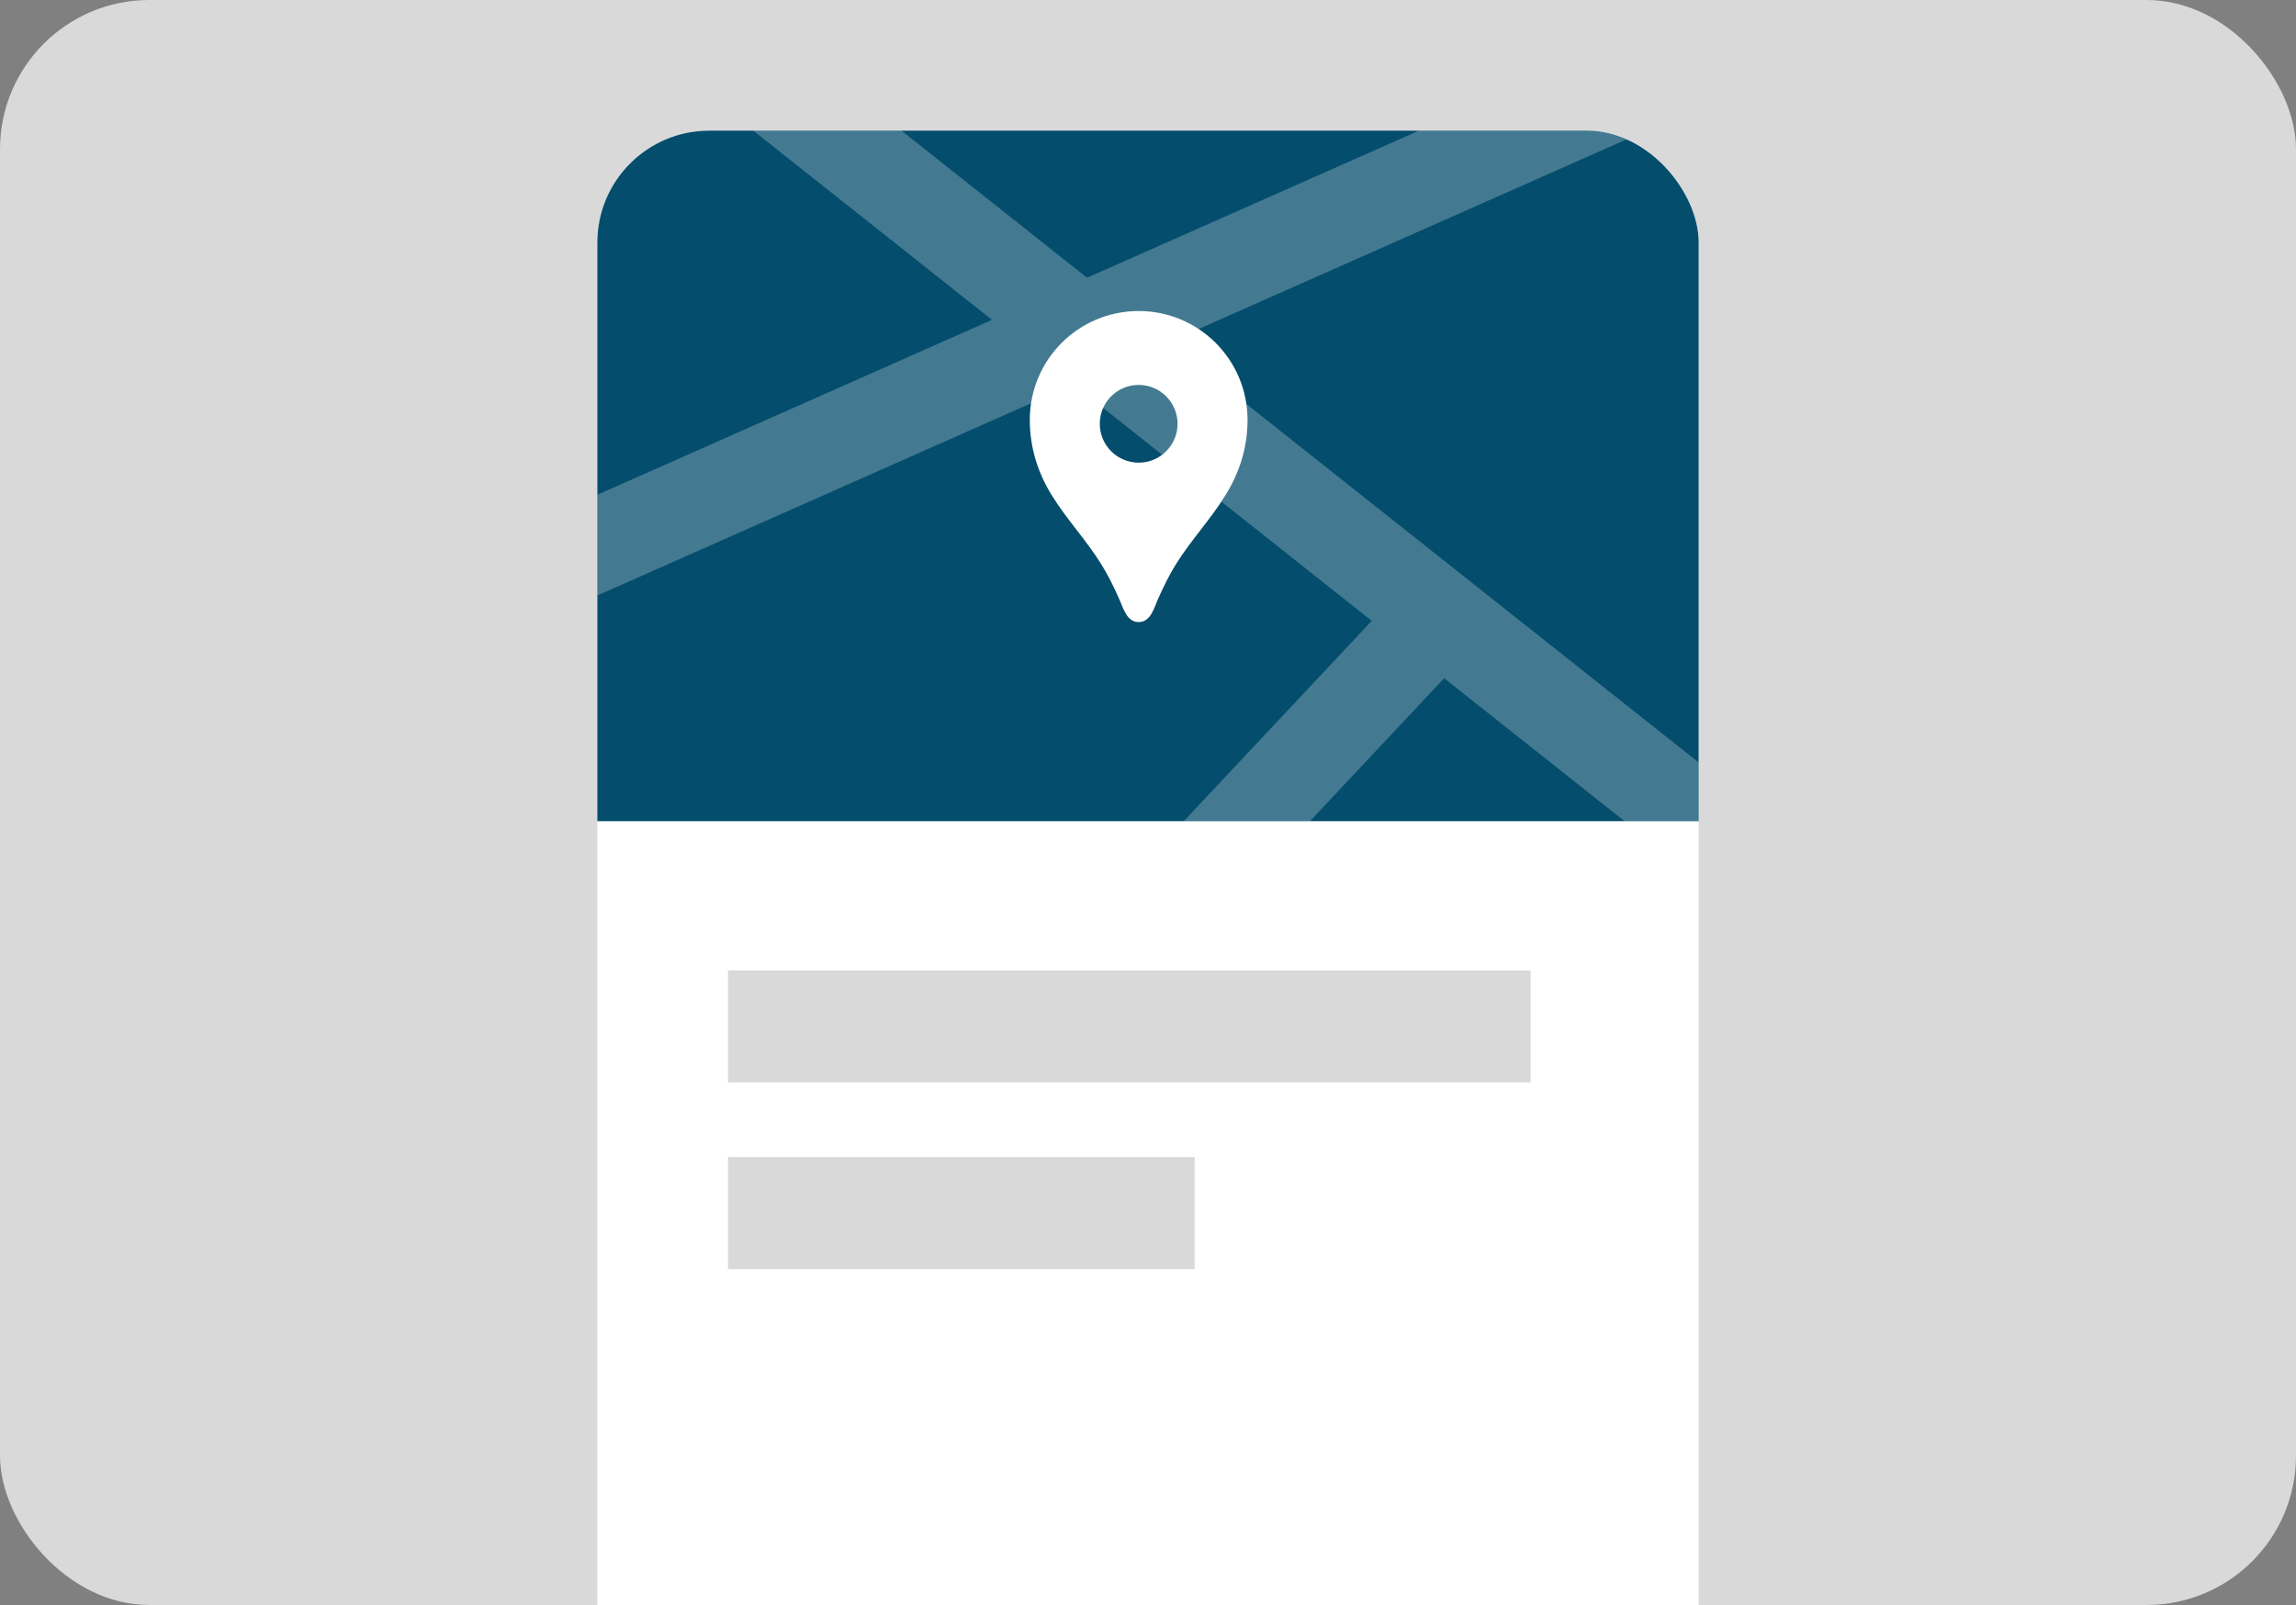 <svg width="123" height="86" viewBox="0 0 123 86" fill="none" xmlns="http://www.w3.org/2000/svg">
<rect x="0" y="0" width="123" height="86" fill="#808080" stroke="none"/>
<g clip-path="url(#clip0_3014_17861)">
<rect width="123" height="86" rx="8" fill="#D9D9D9"/>
<g clip-path="url(#clip1_3014_17861)">
<rect x="32" y="7" width="59" height="94" rx="6" fill="white"/>
<g clip-path="url(#clip2_3014_17861)">
<rect width="59" height="41.252" transform="translate(32 2.748)" fill="#044D6C"/>
<path opacity="0.25" fill-rule="evenodd" clip-rule="evenodd" d="M7.33 37.447L53.142 17.139L37.425 4.681L40.486 0.812L58.235 14.882L91.096 0.315L93.093 4.828L62.602 18.343L103 50.367L99.939 54.236L77.366 36.342L52.92 62.391L49.326 59.012L73.487 33.267L57.509 20.601L9.327 41.959L7.33 37.447Z" fill="white"/>
<path d="M61 16.666C57.775 16.666 55.167 19.275 55.167 22.5C55.167 23.95 55.583 25.308 56.342 26.533C57.133 27.817 58.175 28.916 58.975 30.2C59.367 30.825 59.65 31.408 59.95 32.083C60.167 32.541 60.342 33.333 61 33.333C61.658 33.333 61.833 32.541 62.042 32.083C62.35 31.408 62.625 30.825 63.017 30.2C63.817 28.925 64.858 27.825 65.65 26.533C66.417 25.308 66.833 23.95 66.833 22.5C66.833 19.275 64.225 16.666 61 16.666ZM61 24.791C59.85 24.791 58.917 23.858 58.917 22.708C58.917 21.558 59.85 20.625 61 20.625C62.15 20.625 63.083 21.558 63.083 22.708C63.083 23.858 62.15 24.791 61 24.791Z" fill="white"/>
</g>
<rect x="39" y="52" width="43" height="6" fill="#D9D9D9"/>
<rect x="39" y="62" width="25" height="6" fill="#D9D9D9"/>
</g>
</g>
<defs>
<clipPath id="clip0_3014_17861">
<rect width="123" height="86" rx="8" fill="white"/>
</clipPath>
<clipPath id="clip1_3014_17861">
<rect x="32" y="7" width="59" height="94" rx="6" fill="white"/>
</clipPath>
<clipPath id="clip2_3014_17861">
<rect width="59" height="41.252" fill="white" transform="translate(32 2.748)"/>
</clipPath>
</defs>
</svg>
